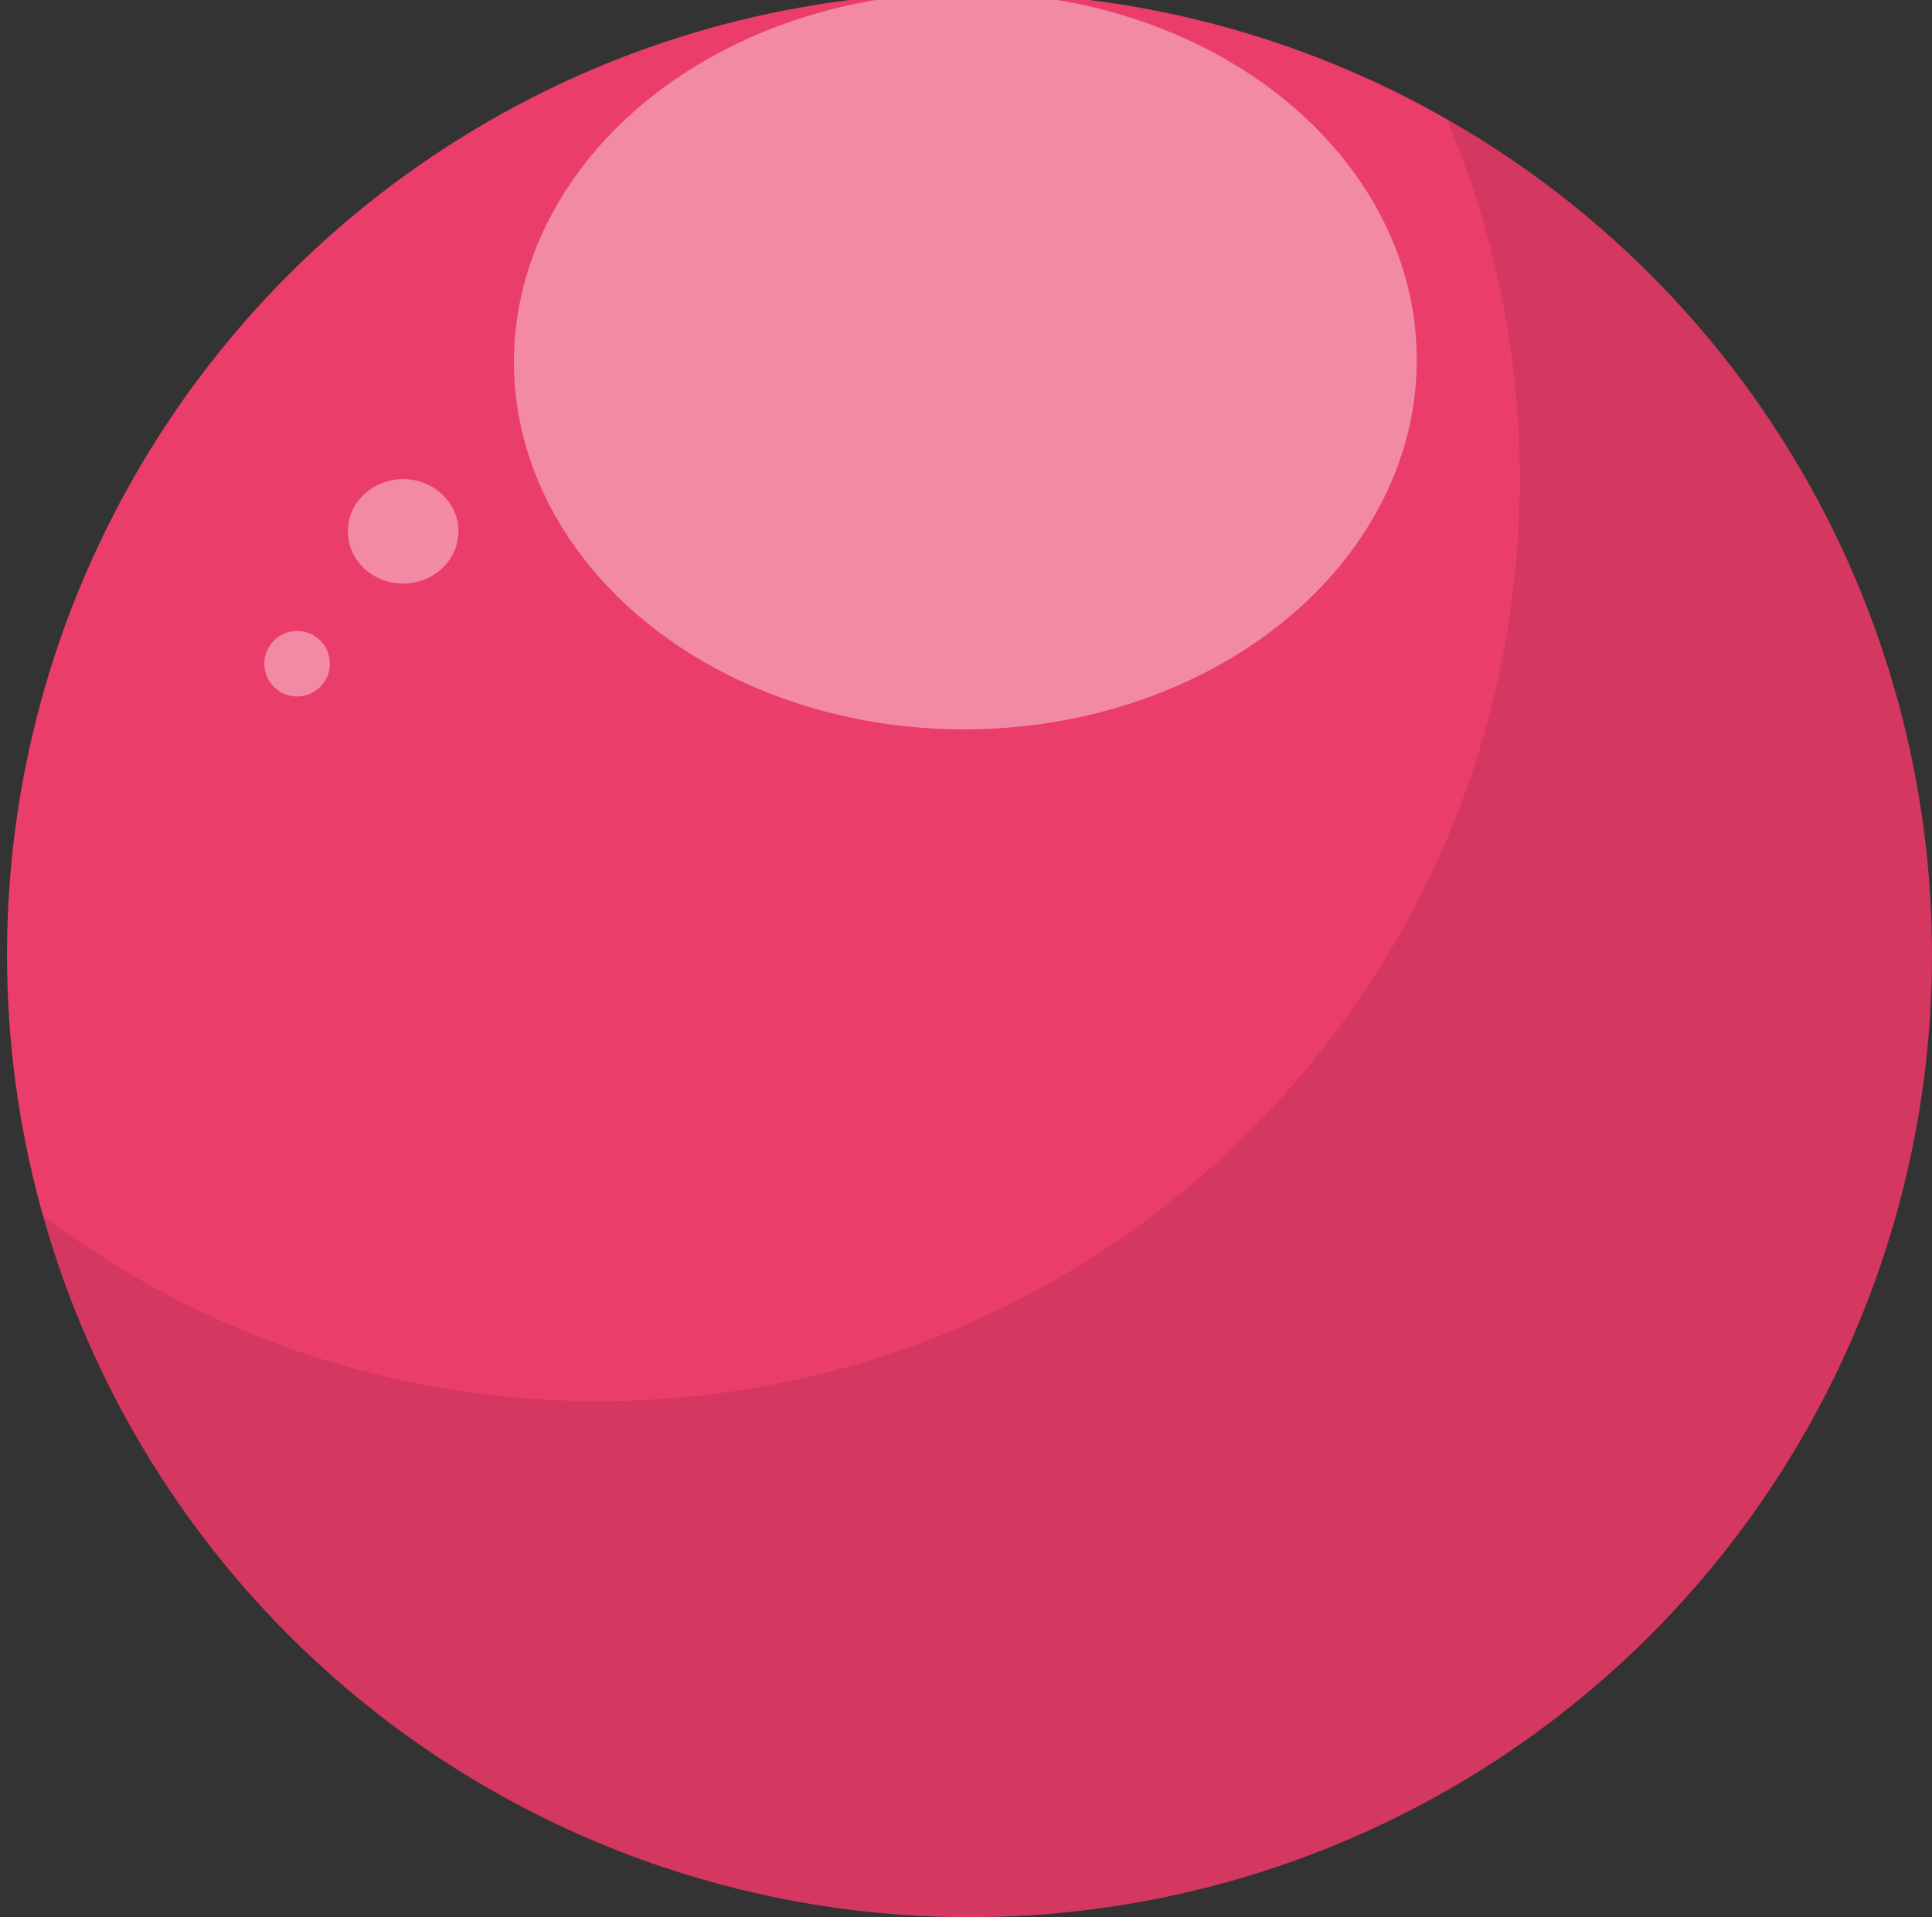<?xml version="1.0" encoding="utf-8"?>
<!-- Generator: Adobe Illustrator 16.0.0, SVG Export Plug-In . SVG Version: 6.00 Build 0)  -->
<!DOCTYPE svg PUBLIC "-//W3C//DTD SVG 1.1//EN" "http://www.w3.org/Graphics/SVG/1.1/DTD/svg11.dtd">
<svg version="1.1" id="Layer_1" xmlns="http://www.w3.org/2000/svg" xmlns:xlink="http://www.w3.org/1999/xlink" x="0px" y="0px"
	 width="97.688px" height="96.957px" viewBox="0 0 97.688 96.957" enable-background="new 0 0 97.688 96.957" xml:space="preserve">
<rect x="0" y="0" width="97.688" height="96.957" fill="#333333" stroke="none"/>
<circle fill="#EB3D6A" cx="49.021" cy="48.288" r="48.667"/>
<ellipse transform="matrix(1 -0.007 0.007 1 -0.127 0.342)" opacity="0.4" fill="#FDFDFE" enable-background="new    " cx="48.811" cy="18.252" rx="22.825" ry="18.634"/>
<ellipse transform="matrix(1 -0.007 0.007 1 -0.18 0.138)" opacity="0.4" fill="#FDFDFE" enable-background="new    " cx="20.376" cy="26.875" rx="2.796" ry="2.641"/>
<circle opacity="0.4" fill="#FDFDFE" enable-background="new    " cx="15.023" cy="33.564" r="1.657"/>
<path opacity="0.1" d="M73.157,6.035c2.373,5.592,3.687,11.742,3.687,18.199c0,25.75-20.875,46.625-46.625,46.625
	c-10.526,0-20.235-3.491-28.04-9.375c5.754,20.463,24.539,35.471,46.841,35.471c26.878,0,48.667-21.789,48.667-48.667
	C97.688,30.196,87.808,14.422,73.157,6.035z"/>
</svg>
